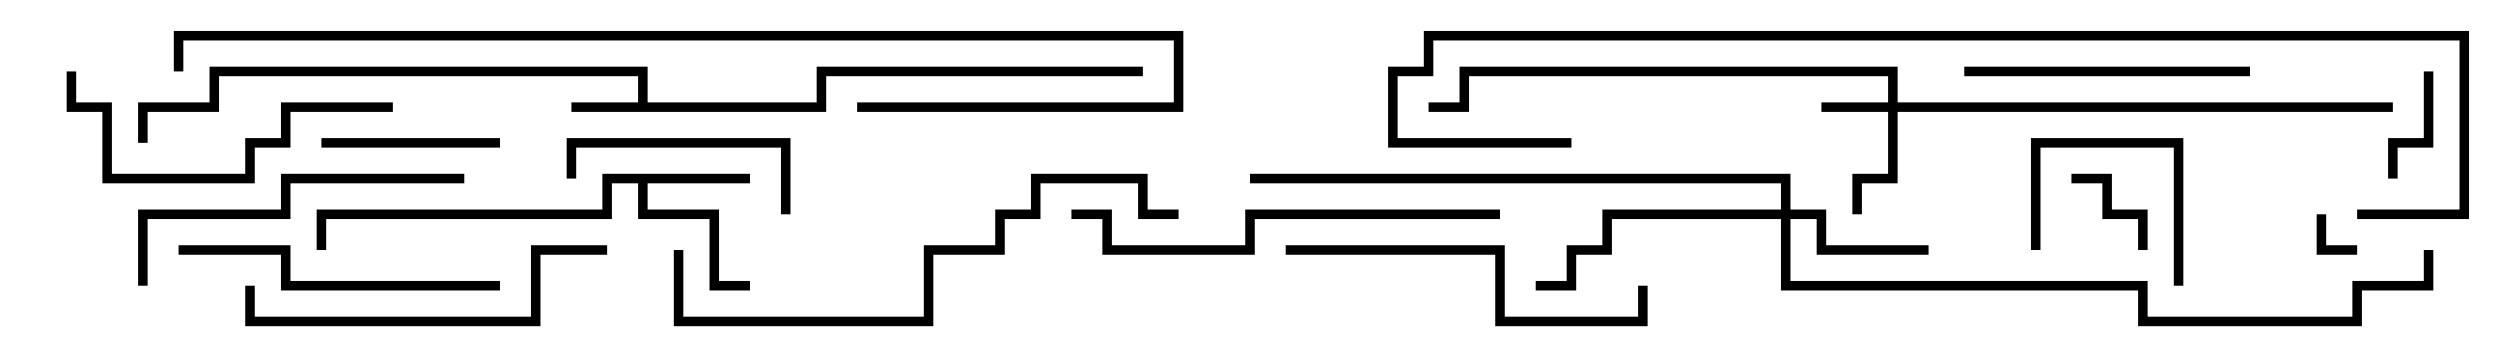 <svg version="1.1" width="105" height="15" xmlns="http://www.w3.org/2000/svg"><path d="M26.8,4.3L26.8,3.2L9.2,3.2L9.2,4.7L6.2,4.7L6.2,6L5.8,6L5.8,4.3L8.8,4.3L8.8,2.8L27.2,2.8L27.2,4.3L34.3,4.3L34.3,2.8L48,2.8L48,3.2L34.7,3.2L34.7,4.7L24,4.7L24,4.3z" stroke="none"/><path d="M31.5,7.3L31.5,7.7L27.2,7.7L27.2,8.8L30.2,8.8L30.2,11.8L31.5,11.8L31.5,12.2L29.8,12.2L29.8,9.2L26.8,9.2L26.8,7.7L25.7,7.7L25.7,9.2L13.7,9.2L13.7,10.5L13.3,10.5L13.3,8.8L25.3,8.8L25.3,7.3z" stroke="none"/><path d="M79.3,4.3L79.3,3.2L61.7,3.2L61.7,4.7L60,4.7L60,4.3L61.3,4.3L61.3,2.8L79.7,2.8L79.7,4.3L100.5,4.3L100.5,4.7L79.7,4.7L79.7,7.7L78.2,7.7L78.2,9L77.8,9L77.8,7.3L79.3,7.3L79.3,4.7L76.5,4.7L76.5,4.3z" stroke="none"/><path d="M74.8,8.8L74.8,7.7L52.5,7.7L52.5,7.3L75.2,7.3L75.2,8.8L76.7,8.8L76.7,10.3L81,10.3L81,10.7L76.3,10.7L76.3,9.2L75.2,9.2L75.2,11.8L90.2,11.8L90.2,13.3L98.8,13.3L98.8,11.8L101.8,11.8L101.8,10.5L102.2,10.5L102.2,12.2L99.2,12.2L99.2,13.7L89.8,13.7L89.8,12.2L74.8,12.2L74.8,9.2L67.7,9.2L67.7,10.7L66.2,10.7L66.2,12.2L64.5,12.2L64.5,11.8L65.8,11.8L65.8,10.3L67.3,10.3L67.3,8.8z" stroke="none"/><path d="M99,10.3L99,10.7L97.3,10.7L97.3,9L97.7,9L97.7,10.3z" stroke="none"/><path d="M87,7.7L87,7.3L88.7,7.3L88.7,8.8L90.2,8.8L90.2,10.5L89.8,10.5L89.8,9.2L88.3,9.2L88.3,7.7z" stroke="none"/><path d="M100.7,7.5L100.3,7.5L100.3,5.8L101.8,5.8L101.8,3L102.2,3L102.2,6.2L100.7,6.2z" stroke="none"/><path d="M91.7,12L91.3,12L91.3,6.2L85.7,6.2L85.7,10.5L85.3,10.5L85.3,5.8L91.7,5.8z" stroke="none"/><path d="M21,5.8L21,6.2L13.5,6.2L13.5,5.8z" stroke="none"/><path d="M33.2,9L32.8,9L32.8,6.2L24.2,6.2L24.2,7.5L23.8,7.5L23.8,5.8L33.2,5.8z" stroke="none"/><path d="M82.5,3.2L82.5,2.8L94.5,2.8L94.5,3.2z" stroke="none"/><path d="M21,11.8L21,12.2L11.8,12.2L11.8,10.7L7.5,10.7L7.5,10.3L12.2,10.3L12.2,11.8z" stroke="none"/><path d="M16.5,4.3L16.5,4.7L12.2,4.7L12.2,6.2L10.7,6.2L10.7,7.7L4.3,7.7L4.3,4.7L2.8,4.7L2.8,3L3.2,3L3.2,4.3L4.7,4.3L4.7,7.3L10.3,7.3L10.3,5.8L11.8,5.8L11.8,4.3z" stroke="none"/><path d="M19.5,7.3L19.5,7.7L12.2,7.7L12.2,9.2L6.2,9.2L6.2,12L5.8,12L5.8,8.8L11.8,8.8L11.8,7.3z" stroke="none"/><path d="M25.5,10.3L25.5,10.7L22.7,10.7L22.7,13.7L10.3,13.7L10.3,12L10.7,12L10.7,13.3L22.3,13.3L22.3,10.3z" stroke="none"/><path d="M54,10.7L54,10.3L63.2,10.3L63.2,13.3L68.8,13.3L68.8,12L69.2,12L69.2,13.7L62.8,13.7L62.8,10.7z" stroke="none"/><path d="M45,9.2L45,8.8L46.7,8.8L46.7,10.3L52.3,10.3L52.3,8.8L63,8.8L63,9.2L52.7,9.2L52.7,10.7L46.3,10.7L46.3,9.2z" stroke="none"/><path d="M28.3,10.5L28.7,10.5L28.7,13.3L38.8,13.3L38.8,10.3L41.8,10.3L41.8,8.8L43.3,8.8L43.3,7.3L48.2,7.3L48.2,8.8L49.5,8.8L49.5,9.2L47.8,9.2L47.8,7.7L43.7,7.7L43.7,9.2L42.2,9.2L42.2,10.7L39.2,10.7L39.2,13.7L28.3,13.7z" stroke="none"/><path d="M7.7,3L7.3,3L7.3,1.3L49.7,1.3L49.7,4.7L36,4.7L36,4.3L49.3,4.3L49.3,1.7L7.7,1.7z" stroke="none"/><path d="M99,9.2L99,8.8L103.3,8.8L103.3,1.7L60.2,1.7L60.2,3.2L58.7,3.2L58.7,5.8L66,5.8L66,6.2L58.3,6.2L58.3,2.8L59.8,2.8L59.8,1.3L103.7,1.3L103.7,9.2z" stroke="none"/></svg>